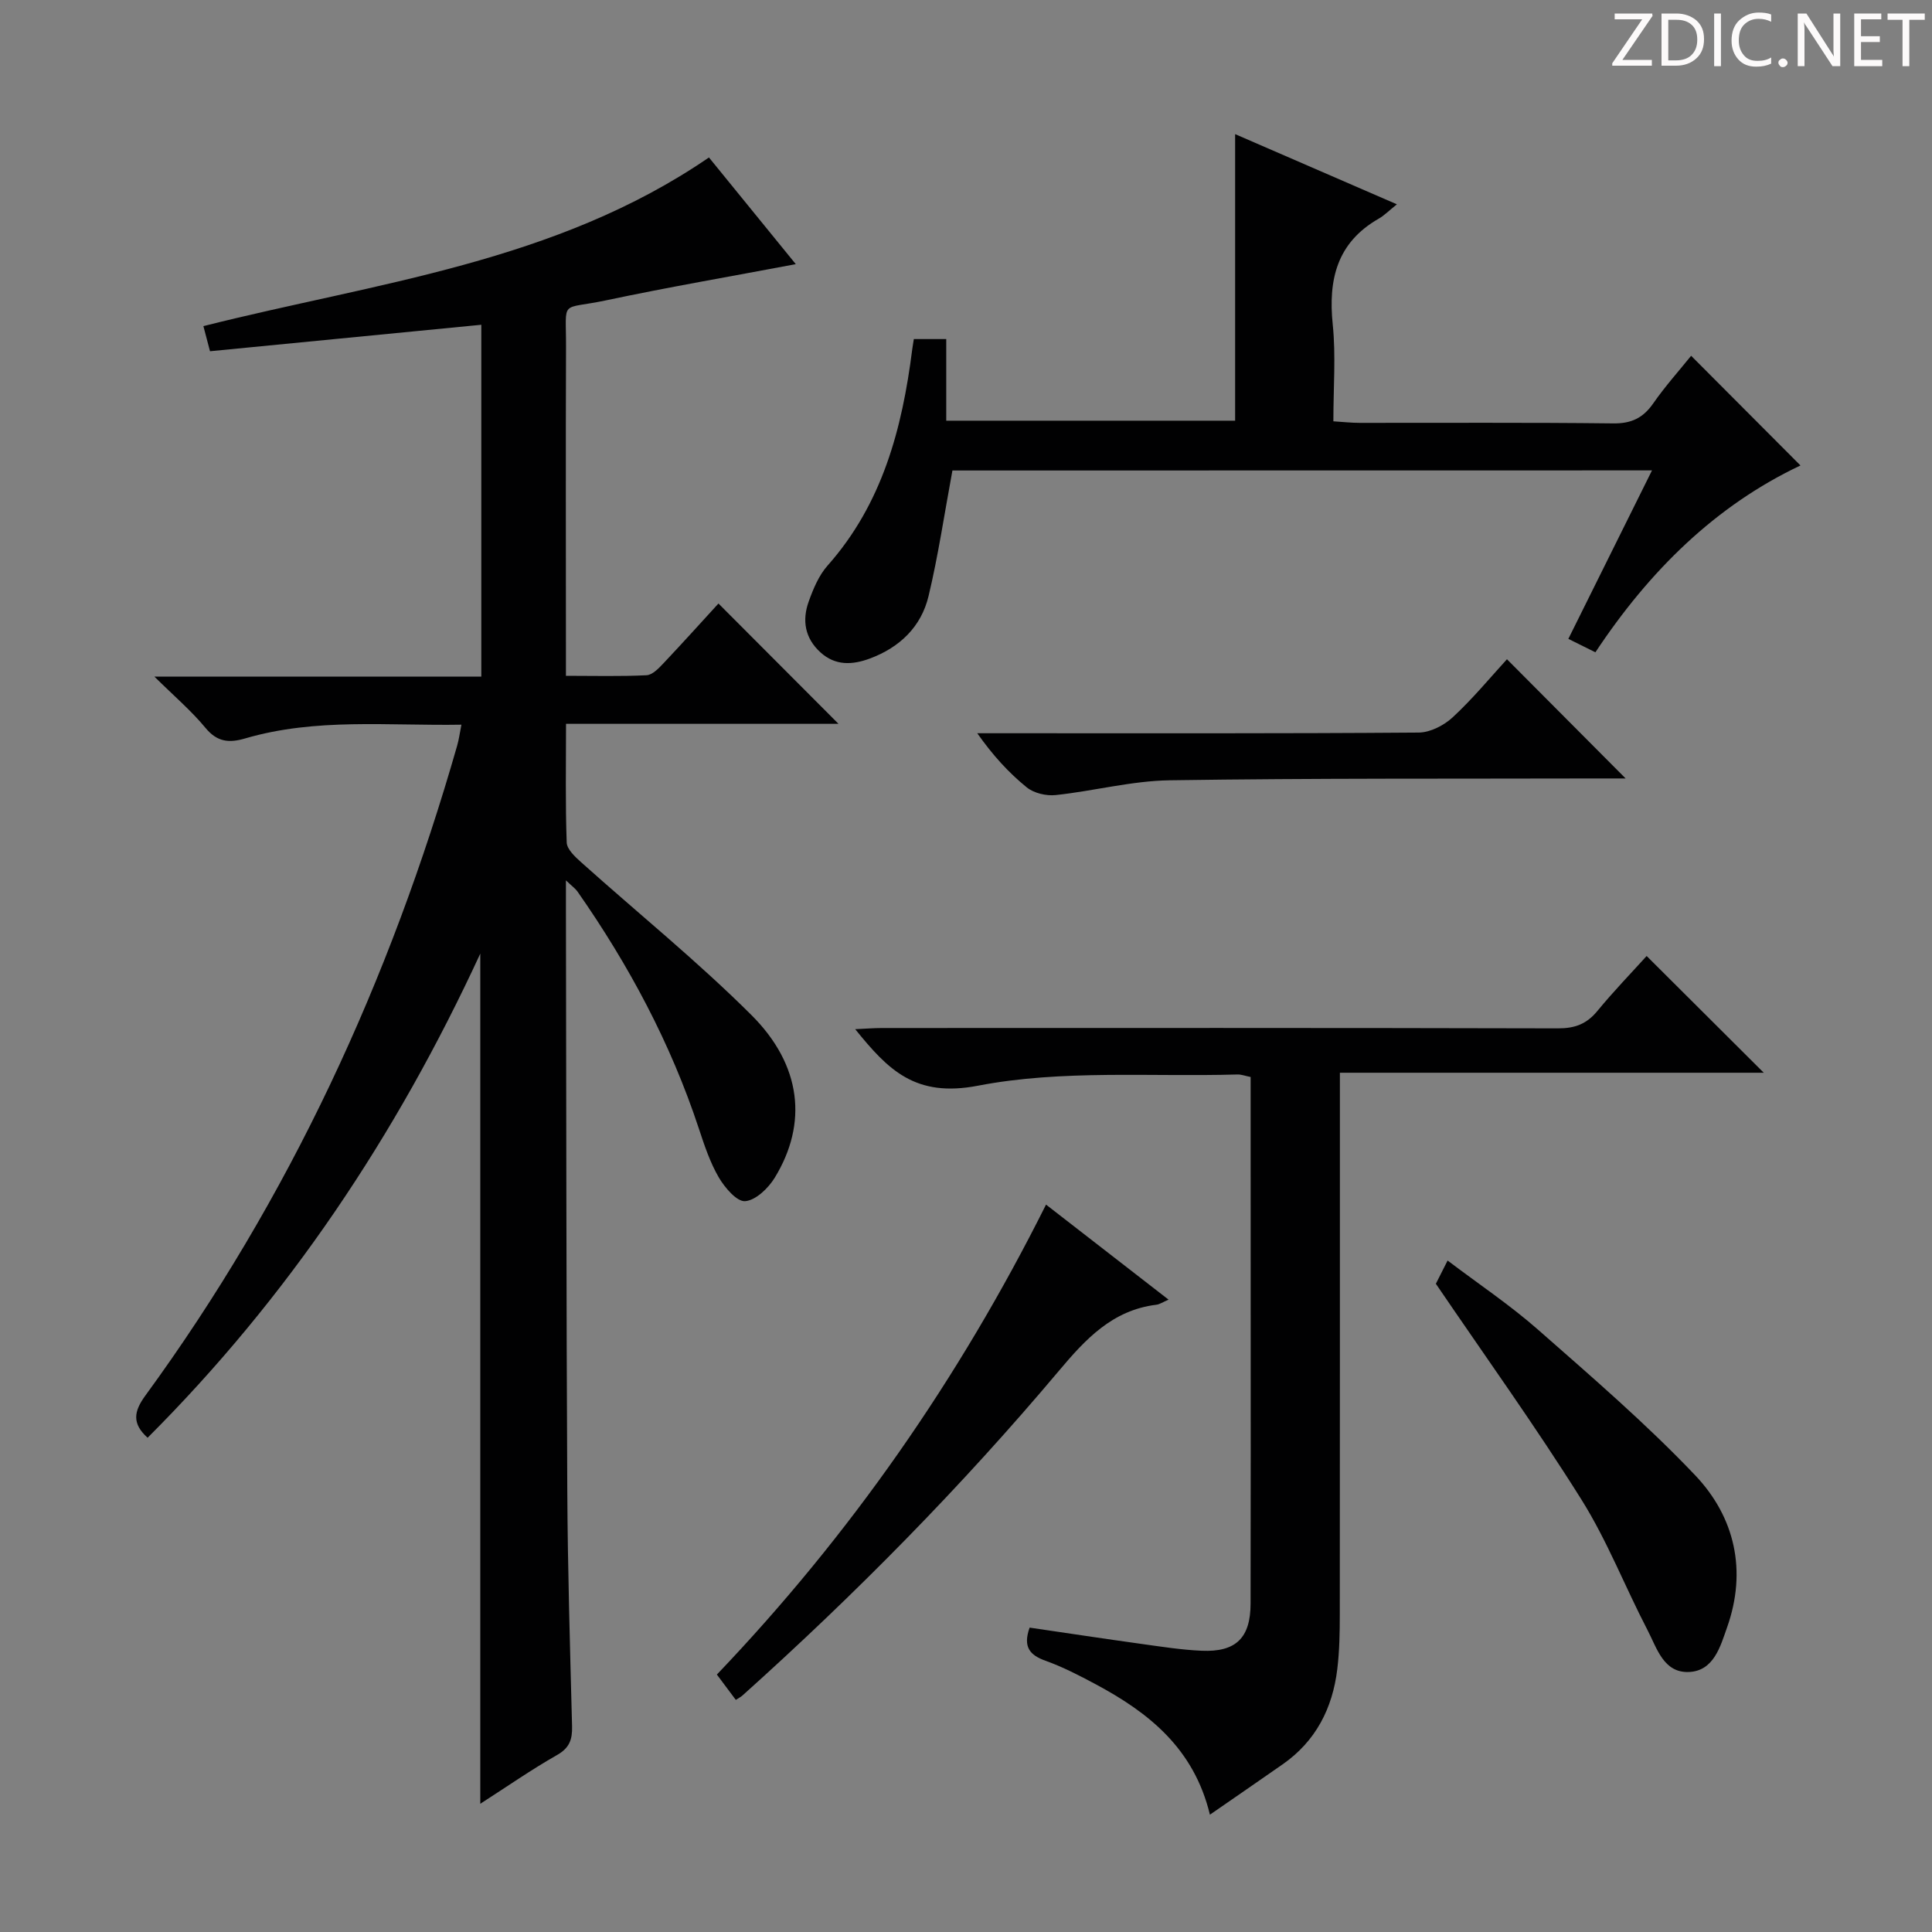 <svg enable-background="new 0 0 400 400" viewBox="0 0 400 400" xmlns="http://www.w3.org/2000/svg"><rect x="0" y="0" width="400" height="400" fill="#808080" stroke="none"/><g fill="#fcfafa"><path d="m342.2 3.2-6.3 9.2h6.1v1.2h-8.2v-.5l6.2-9.1h-5.7v-1.2h7.8v.4z"/><path d="m344 13.7v-10.9h3.1c1.6 0 3 .5 4.1 1.4 1.1 1 1.6 2.2 1.6 3.9s-.5 3-1.6 4-2.5 1.5-4.2 1.5h-3zm1.4-9.6v8.4h1.6c1.4 0 2.5-.4 3.2-1.1.8-.8 1.2-1.8 1.2-3.2s-.4-2.4-1.2-3.1-1.8-1-3.1-1z"/><path d="m356.3 2.8v10.9h-1.4v-10.9z"/><path d="m366.6 13.2c-.8.4-1.8.6-3 .6-1.6 0-2.8-.5-3.7-1.5s-1.4-2.3-1.4-3.9c0-1.7.5-3.2 1.6-4.2s2.4-1.6 4-1.6c1 0 1.9.1 2.6.4v1.5c-.8-.4-1.6-.6-2.6-.6-1.2 0-2.2.4-3 1.2s-1.1 1.9-1.1 3.3c0 1.3.4 2.3 1.1 3.1s1.6 1.1 2.8 1.1c1.1 0 2-.2 2.8-.7v1.3z"/><path d="m368.2 13c0-.3.1-.5.3-.6.2-.2.4-.3.6-.3.3 0 .5.1.7.3s.3.4.3.6-.1.5-.3.6c-.2.2-.4.3-.7.3s-.5-.1-.6-.3c-.2-.2-.3-.4-.3-.6z"/><path d="m381.1 13.7h-1.7l-5.5-8.4c-.2-.2-.3-.5-.4-.7 0 .2.1.8.1 1.5v7.6h-1.4v-10.9h1.8l5.3 8.3c.3.4.4.6.4.8 0-.3-.1-.8-.1-1.6v-7.5h1.4v10.9z"/><path d="m389.7 13.7h-5.8v-10.9h5.6v1.2h-4.2v3.5h3.9v1.2h-3.9v3.7h4.4z"/><path d="m398.4 4.1h-3.1v9.6h-1.4v-9.6h-3.1v-1.3h7.7v1.3z"/></g><path d="m99.44 373.45c0-58.9 0-116.95 0-176.02-17.46 37.82-39.89 71.27-68.88 100.24-3.27-2.94-2.86-5.45-.48-8.71 29.85-40.87 50.69-86.08 64.58-134.62.36-1.26.53-2.57.87-4.3-15.13.26-30.12-1.45-44.76 2.84-3.31.97-5.78.78-8.21-2.16-2.92-3.54-6.47-6.56-10.59-10.63h67.68c0-24.51 0-48.56 0-72.85-18.68 1.82-37.28 3.64-56.17 5.48-.56-2.14-.97-3.67-1.37-5.2 35.73-9.02 72.89-13.13 104.67-34.92 5.79 7.11 11.72 14.39 17.98 22.09-13.55 2.56-26.44 4.77-39.22 7.48-9.76 2.07-8.31-.44-8.35 9.68-.08 20.66-.02 41.32-.02 61.98v6.09c5.84 0 11.27.15 16.69-.12 1.21-.06 2.51-1.42 3.48-2.45 4-4.23 7.89-8.56 11.41-12.4 8.38 8.41 16.67 16.71 24.85 24.91-18 0-36.96 0-56.41 0 0 8.66-.15 16.61.14 24.56.05 1.42 1.74 2.98 3 4.11 11.76 10.54 24.09 20.5 35.25 31.63 10.44 10.42 11.65 22.49 4.83 33.66-1.33 2.18-3.94 4.7-6.14 4.87-1.72.13-4.22-2.81-5.46-4.93-1.81-3.11-2.98-6.65-4.12-10.1-5.83-17.67-14.5-33.87-25.13-49.08-.42-.6-1.07-1.05-2.39-2.31v5.75c.08 40.15.07 80.3.28 120.45.08 16.31.57 32.62.99 48.92.07 2.76-.52 4.51-3.15 5.99-5.29 3.01-10.31 6.51-15.85 10.07z" fill="#010102"/><path d="m258.93 222.98c-1.16-.23-1.95-.55-2.74-.52-17.94.52-36.3-1.04-53.7 2.32-13.02 2.51-18.61-3.27-25.43-11.7 2.07-.09 3.8-.24 5.54-.24 46.66-.01 93.32-.05 139.98.07 3.49.01 5.93-.91 8.14-3.6 3.38-4.11 7.09-7.94 10.2-11.38 8.14 8.12 16.21 16.16 24.25 24.17-28.41 0-57.69 0-87.76 0v6.53c0 35.16.01 70.32-.02 105.48 0 3.83-.06 7.68-.52 11.47-.98 8.11-4.45 14.92-11.32 19.71-4.88 3.4-9.78 6.78-15.05 10.42-3.31-13.73-12.68-21.14-23.68-27.02-3.36-1.8-6.79-3.57-10.36-4.85-3.29-1.18-4.7-2.88-3.29-6.86 7.67 1.12 15.46 2.31 23.26 3.39 4.11.57 8.23 1.22 12.36 1.4 7.1.31 10.12-2.66 10.13-9.78.05-20.66.02-41.33.02-61.99-.01-15.64-.01-31.27-.01-47.02z" fill="#010102"/><path d="m197.19 97.41c-1.69 9.11-2.94 17.64-4.94 25.99-1.52 6.37-5.97 10.64-12.15 12.94-3.61 1.34-7.14 1.54-10.25-1.29-3.22-2.94-3.81-6.62-2.42-10.5.94-2.62 2.09-5.4 3.9-7.44 11.35-12.79 15.45-28.34 17.53-44.72.08-.64.2-1.28.34-2.19h6.71v16.9h59.81c0-19.49 0-38.92 0-59.33 11.33 4.92 21.97 9.54 33.49 14.53-1.68 1.35-2.63 2.33-3.76 2.97-8.66 4.96-10.48 12.61-9.52 21.93.66 6.42.13 12.96.13 20.03 1.96.12 3.7.32 5.45.32 17.49.02 34.98-.1 52.47.11 3.78.05 6.2-1.12 8.31-4.15 2.46-3.54 5.36-6.77 7.84-9.85 7.47 7.49 14.85 14.9 22.64 22.71-17.57 8.31-31.27 21.79-42.46 38.68-1.94-.96-3.62-1.8-5.6-2.78 5.82-11.72 11.45-23.06 17.32-34.88-48.95.02-97.17.02-144.84.02z" fill="#010102"/><path d="m152.34 351.94c-1.21-1.62-2.4-3.2-3.92-5.24 27.53-28.84 50.08-61.16 68.15-97.3 8.42 6.53 16.62 12.89 25.37 19.68-1.22.52-1.85.97-2.52 1.05-9.13 1.12-14.69 7.14-20.25 13.76-20.18 23.97-42.15 46.24-65.48 67.17-.36.32-.82.53-1.35.88z" fill="#010102"/><path d="m297.28 265.79c.49-.97 1.3-2.58 2.43-4.81 6.43 4.87 12.93 9.22 18.74 14.33 11.09 9.75 22.34 19.43 32.5 30.11 8.27 8.7 10.77 19.82 6.62 31.52-1.37 3.87-2.73 9.04-7.93 9.23-5.23.19-6.6-4.96-8.53-8.66-4.67-8.98-8.36-18.54-13.71-27.07-9.44-15.06-19.83-29.52-30.12-44.65z" fill="#010102"/><path d="m336.57 161.17c-1.5 0-3.26 0-5.02 0-29.79.08-59.59-.07-89.38.38-7.88.12-15.71 2.22-23.6 3.06-1.95.21-4.51-.39-5.99-1.59-3.73-3.03-7.01-6.61-10.25-11.21h5.01c28.8 0 57.6.08 86.39-.14 2.4-.02 5.26-1.5 7.08-3.2 4.13-3.83 7.74-8.21 11.19-11.98 8.18 8.22 16.3 16.38 24.57 24.68z" fill="#010102"/></svg>